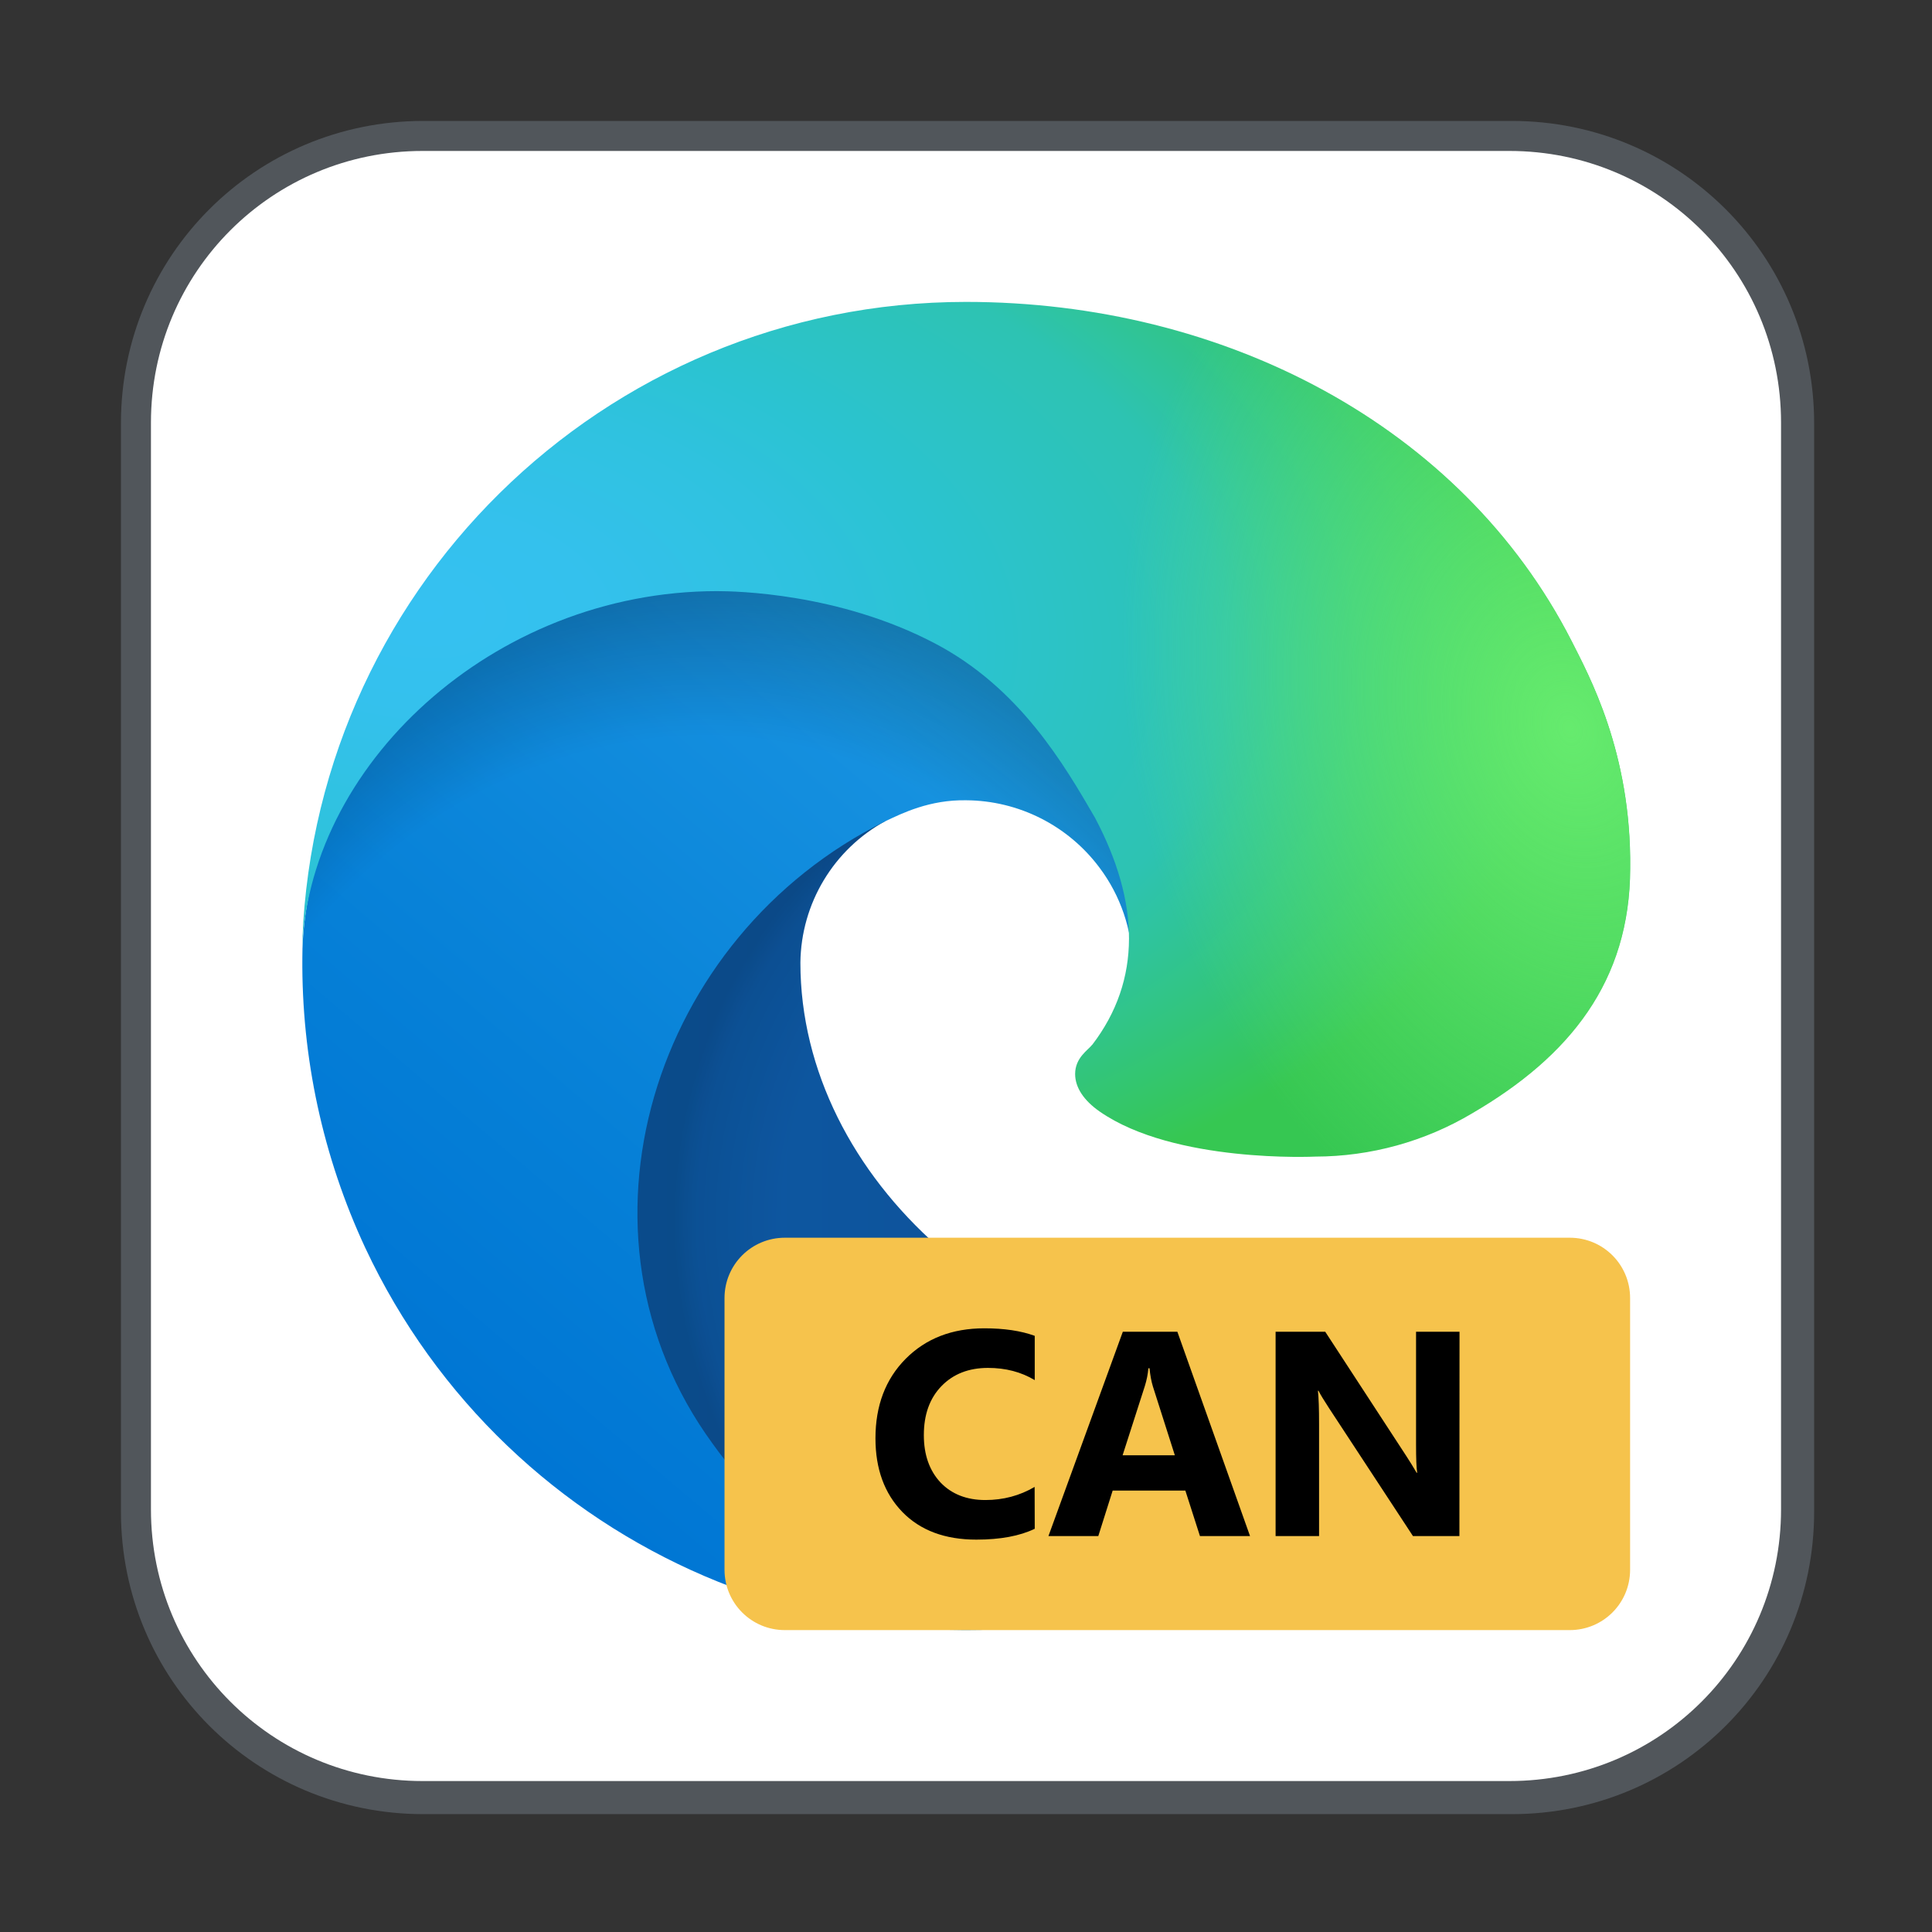 <?xml version="1.0" encoding="UTF-8" standalone="no"?>
<!-- Created with Inkscape (http://www.inkscape.org/) -->

<svg
   width="64"
   height="64"
   viewBox="0 0 16.933 16.933"
   version="1.1"
   id="svg5"
   inkscape:version="1.1.2 (0a00cf5339, 2022-02-04, custom)"
   sodipodi:docname="microsoft-edge-canary.svg"
   xmlns:inkscape="http://www.inkscape.org/namespaces/inkscape"
   xmlns:sodipodi="http://sodipodi.sourceforge.net/DTD/sodipodi-0.dtd"
   xmlns:xlink="http://www.w3.org/1999/xlink"
   xmlns="http://www.w3.org/2000/svg"
   xmlns:svg="http://www.w3.org/2000/svg">
  <rect x="0" y="0" width="16.933" height="16.933" fill="#333333" stroke="none"/>
  <sodipodi:namedview
     id="namedview7"
     pagecolor="#ffffff"
     bordercolor="#666666"
     borderopacity="1.0"
     inkscape:pageshadow="2"
     inkscape:pageopacity="0.0"
     inkscape:pagecheckerboard="0"
     inkscape:document-units="px"
     showgrid="false"
     units="px"
     height="64px"
     inkscape:zoom="12.546875"
     inkscape:cx="32"
     inkscape:cy="32"
     inkscape:window-width="1920"
     inkscape:window-height="1021"
     inkscape:window-x="0"
     inkscape:window-y="0"
     inkscape:window-maximized="1"
     inkscape:current-layer="svg5" />
  <defs
     id="defs2">
    <linearGradient
       inkscape:collect="always"
       id="linearGradient9512">
      <stop
         style="stop-color:#0c59a4;stop-opacity:1;"
         offset="0"
         id="stop9508" />
      <stop
         style="stop-color:#114a8d;stop-opacity:1"
         offset="1"
         id="stop9510" />
    </linearGradient>
    <linearGradient
       inkscape:collect="always"
       id="linearGradient7719">
      <stop
         style="stop-color:#1b9de2;stop-opacity:1;"
         offset="0"
         id="stop7715" />
      <stop
         style="stop-color:#1590df;stop-opacity:1"
         offset="0.16"
         id="stop9052" />
      <stop
         style="stop-color:#0680d7;stop-opacity:1"
         offset="0.67"
         id="stop8107" />
      <stop
         style="stop-color:#0076d4;stop-opacity:1"
         offset="1"
         id="stop7717" />
    </linearGradient>
    <linearGradient
       inkscape:collect="always"
       id="linearGradient5789">
      <stop
         style="stop-color:#000000;stop-opacity:0"
         offset="0"
         id="stop5785" />
      <stop
         style="stop-color:#000000;stop-opacity:0"
         offset="0.76"
         id="stop6497" />
      <stop
         style="stop-color:#000000;stop-opacity:0.565;"
         offset="0.95"
         id="stop6819" />
      <stop
         style="stop-color:#000000;stop-opacity:1"
         offset="1"
         id="stop5787" />
    </linearGradient>
    <linearGradient
       inkscape:collect="always"
       id="linearGradient2827">
      <stop
         style="stop-color:#35c1f1;stop-opacity:1;"
         offset="0"
         id="stop2823" />
      <stop
         style="stop-color:#34c1ed;stop-opacity:1"
         offset="0.1"
         id="stop3397" />
      <stop
         style="stop-color:#2fc2df;stop-opacity:1"
         offset="0.23"
         id="stop3975" />
      <stop
         style="stop-color:#2bc3d2;stop-opacity:1"
         offset="0.31"
         id="stop4233" />
      <stop
         style="stop-color:#2dc3b2;stop-opacity:1;"
         offset="0.477"
         id="stop4811" />
      <stop
         style="stop-color:#36c752;stop-opacity:1"
         offset="0.67"
         id="stop4941" />
      <stop
         style="stop-color:#36c752;stop-opacity:1"
         offset="1"
         id="stop2825" />
    </linearGradient>
    <linearGradient
       inkscape:collect="always"
       id="linearGradient1016">
      <stop
         style="stop-color:#66eb6e;stop-opacity:1;"
         offset="0"
         id="stop1012" />
      <stop
         style="stop-color:#66eb6e;stop-opacity:0;"
         offset="1"
         id="stop1014" />
    </linearGradient>
    <radialGradient
       inkscape:collect="always"
       xlink:href="#linearGradient1016"
       id="radialGradient1018"
       cx="14.327"
       cy="3.382"
       fx="14.327"
       fy="3.382"
       r="5.821"
       gradientTransform="matrix(-0.632,0.175,-0.236,-0.851,23.608,6.759)"
       gradientUnits="userSpaceOnUse" />
    <radialGradient
       inkscape:collect="always"
       xlink:href="#linearGradient2827"
       id="radialGradient2829"
       cx="15.951"
       cy="8.037"
       fx="15.951"
       fy="8.037"
       r="5.821"
       gradientTransform="matrix(-2.544,-0.221,0.127,-1.459,43.266,20.592)"
       gradientUnits="userSpaceOnUse" />
    <radialGradient
       inkscape:collect="always"
       xlink:href="#linearGradient5789"
       id="radialGradient5791"
       cx="5.952"
       cy="11.276"
       fx="5.952"
       fy="11.276"
       r="3.831"
       gradientTransform="matrix(1.54,0.293,-0.337,1.768,0.578,-10.006)"
       gradientUnits="userSpaceOnUse" />
    <linearGradient
       inkscape:collect="always"
       xlink:href="#linearGradient7719"
       id="linearGradient7721"
       x1="8.996"
       y1="6.267"
       x2="3.962"
       y2="12.207"
       gradientUnits="userSpaceOnUse" />
    <linearGradient
       inkscape:collect="always"
       xlink:href="#linearGradient9512"
       id="linearGradient9514"
       x1="5.316"
       y1="10.695"
       x2="13.424"
       y2="10.695"
       gradientUnits="userSpaceOnUse" />
    <radialGradient
       inkscape:collect="always"
       xlink:href="#linearGradient5789"
       id="radialGradient10127"
       cx="9.359"
       cy="10.128"
       fx="9.359"
       fy="10.128"
       r="4.054"
       gradientTransform="matrix(1.8584477e-4,1.045,-0.987,1.7538145e-4,19.889,0.912)"
       gradientUnits="userSpaceOnUse" />
  </defs>
  <path
     id="rect846"
     style="fill:#51565b;stroke-width:1.037"
     d="M 14 4 C 8.46 4 4 8.46 4 14 L 4 50 C 4 55.54 8.46 60 14 60 L 50 60 C 55.54 60 60 55.54 60 50 L 60 14 C 60 8.46 55.54 4 50 4 L 14 4 z M 15.285 6 L 48.715 6 C 53.859 6 58 10.141 58 15.285 L 58 48.715 C 58 53.859 53.859 58 48.715 58 L 15.285 58 C 10.141 58 6 53.859 6 48.715 L 6 15.285 C 6 10.141 10.141 6 15.285 6 z "
     transform="scale(0.265)" />
  <path
     id="rect950"
     style="fill:#ffffff;fill-opacity:1;stroke-width:0.265"
     d="m 3.704,1.323 h 9.525 c 1.319,0 2.381,1.062 2.381,2.381 v 9.525 c 0,1.319 -1.062,2.381 -2.381,2.381 H 3.704 c -1.319,0 -2.381,-1.062 -2.381,-2.381 V 3.704 c 0,-1.319 1.062,-2.381 2.381,-2.381 z" />
  <g
     id="g11643">
    <path
       d="m 13.153,11.309 c -0.558,0.549 -1.423,0.679 -2.112,0.682 -2.152,0 -4.026,-1.655 -4.026,-3.554 0.006,-0.519 0.291,-0.994 0.747,-1.242 -1.946,0.082 -2.446,2.11 -2.446,3.298 0,3.359 3.096,3.7 3.763,3.7 0.36,0 0.902,-0.105 1.228,-0.207 l 0.06,-0.02 c 1.253,-0.433 2.321,-1.28 3.028,-2.401 0.101,-0.159 -0.077,-0.348 -0.242,-0.256 z"
       style="color:#000000;fill:url(#linearGradient9514);fill-opacity:1;stroke-width:0.216;stroke-linecap:round;stroke-linejoin:round;-inkscape-stroke:none"
       id="path1379"
       sodipodi:nodetypes="ccccssccccc" />
    <path
       d="m 13.153,11.309 c -0.558,0.549 -1.423,0.679 -2.112,0.682 -2.152,0 -4.026,-1.655 -4.026,-3.554 C 7.021,7.919 7.307,7.444 7.762,7.196 5.816,7.278 5.316,9.306 5.316,10.494 c 0,3.359 3.096,3.7 3.763,3.7 0.36,0 0.902,-0.105 1.228,-0.207 l 0.06,-0.02 c 1.253,-0.433 2.321,-1.28 3.028,-2.401 0.101,-0.159 -0.077,-0.348 -0.242,-0.256 z"
       style="color:#000000;opacity:0.15;fill:url(#radialGradient10127);fill-opacity:1;stroke-width:0.057;stroke-linecap:round;stroke-linejoin:round;-inkscape-stroke:none"
       id="path10006" />
    <path
       d="M 7.279,13.622 C 6.874,13.37 6.522,13.041 6.245,12.652 4.901,10.811 5.718,8.203 7.763,7.196 7.905,7.129 8.147,7.008 8.469,7.014 c 0.46,0.003 0.893,0.222 1.168,0.591 0.184,0.245 0.285,0.542 0.289,0.848 0,-0.01 1.112,-3.619 -3.638,-3.619 -1.996,0 -3.638,1.894 -3.638,3.556 -0.008,0.879 0.18,1.749 0.551,2.546 1.253,2.673 4.31,3.985 7.111,3.051 -0.959,0.302 -2.177,0.169 -3.029,-0.364 z"
       style="color:#000000;fill:url(#linearGradient7721);fill-opacity:1;stroke-width:0.216;stroke-linecap:round;stroke-linejoin:round;-inkscape-stroke:none"
       id="path1141"
       sodipodi:nodetypes="ccccccsccccc" />
    <path
       d="M 7.279,13.622 C 6.874,13.37 6.522,13.041 6.245,12.652 4.901,10.811 5.718,8.203 7.763,7.196 7.905,7.129 8.147,7.008 8.469,7.014 c 0.46,0.003 0.893,0.222 1.168,0.591 0.184,0.245 0.285,0.542 0.289,0.848 0,-0.01 1.112,-3.619 -3.638,-3.619 -1.996,0 -3.638,1.894 -3.638,3.556 -0.008,0.879 0.18,1.749 0.551,2.546 1.253,2.673 4.31,3.985 7.111,3.051 -0.959,0.302 -2.177,0.169 -3.029,-0.364 z"
       style="color:#000000;opacity:0.41;fill:url(#radialGradient5791);fill-opacity:1;stroke-width:0.057;stroke-linecap:round;stroke-linejoin:round;-inkscape-stroke:none"
       id="path5654" />
    <path
       d="m 9.573,9.156 c -0.037,0.048 -0.15,0.114 -0.15,0.257 0,0.119 0.077,0.233 0.215,0.329 0.654,0.455 1.887,0.395 1.89,0.395 0.485,-0.001 0.96,-0.132 1.376,-0.38 0.855,-0.499 1.382,-1.157 1.384,-2.147 C 14.299,6.592 13.923,5.914 13.772,5.614 12.808,3.73 10.728,2.646 8.466,2.646 5.284,2.646 2.691,5.202 2.646,8.384 2.668,6.722 4.319,5.181 6.284,5.181 c 0.159,0 1.067,0.015 1.91,0.458 0.743,0.39 1.132,1.061 1.403,1.528 0.393,0.742 0.41,1.423 -0.024,1.99 z"
       style="color:#000000;fill:url(#radialGradient2829);fill-opacity:1;stroke-width:0.057;stroke-linecap:round;stroke-linejoin:round;-inkscape-stroke:none"
       id="path1045" />
    <path
       d="m 9.573,9.156 c -0.037,0.048 -0.15,0.114 -0.15,0.257 0,0.119 0.077,0.233 0.215,0.329 C 10.291,10.197 11.524,10.137 11.527,10.137 12.012,10.136 12.487,10.005 12.903,9.757 13.759,9.258 14.285,8.601 14.287,7.611 14.299,6.592 13.923,5.914 13.772,5.614 12.808,3.73 10.728,2.646 8.466,2.646 5.284,2.646 2.691,5.202 2.646,8.384 c 0.022,-1.661 1.673,-3.203 3.638,-3.203 0.159,0 1.067,0.015 1.91,0.458 C 8.937,6.029 9.326,6.7 9.597,7.166 9.99,7.908 10.007,8.59 9.573,9.156 Z"
       style="color:#000000;fill:url(#radialGradient1018);fill-opacity:1;stroke-width:0.216;stroke-linecap:round;stroke-linejoin:round;-inkscape-stroke:none"
       id="path1021"
       sodipodi:nodetypes="cscccccccscccc" />
  </g>
  <path
     id="rect1323"
     style="fill:#f6c34c;fill-opacity:1;stroke-width:0.265"
     d="m 6.879,10.848 h 6.879 c 0.293,0 0.529,0.236 0.529,0.529 v 2.381 c 0,0.293 -0.236,0.529 -0.529,0.529 H 6.879 C 6.586,14.287 6.35,14.051 6.35,13.758 v -2.381 c 0,-0.293 0.236,-0.529 0.529,-0.529 z"
     sodipodi:nodetypes="sssssssss" />
  <path
     d="m 9.069,13.399 c -0.131,0.063 -0.301,0.095 -0.512,0.095 -0.275,0 -0.491,-0.081 -0.648,-0.242 -0.157,-0.162 -0.236,-0.377 -0.236,-0.646 0,-0.286 0.088,-0.519 0.265,-0.697 0.177,-0.178 0.407,-0.267 0.689,-0.267 0.175,0 0.322,0.022 0.442,0.066 v 0.388 c -0.12,-0.072 -0.256,-0.107 -0.41,-0.107 -0.168,0 -0.304,0.053 -0.407,0.159 -0.103,0.106 -0.155,0.249 -0.155,0.43 0,0.173 0.049,0.311 0.146,0.415 0.097,0.102 0.229,0.154 0.393,0.154 0.157,0 0.301,-0.038 0.432,-0.115 z m 1.887,0.064 H 10.517 L 10.389,13.064 H 9.752 L 9.626,13.463 H 9.189 L 9.841,11.672 h 0.478 z m -0.659,-0.708 -0.192,-0.602 c -0.014,-0.045 -0.024,-0.099 -0.03,-0.161 h -0.01 c -0.004,0.052 -0.015,0.104 -0.031,0.156 l -0.195,0.607 z m 2.494,0.708 h -0.407 l -0.738,-1.125 c -0.043,-0.066 -0.073,-0.115 -0.09,-0.149 h -0.005 c 0.007,0.063 0.01,0.16 0.01,0.29 v 0.984 h -0.381 v -1.791 h 0.435 l 0.711,1.09 c 0.032,0.049 0.062,0.098 0.09,0.146 h 0.005 c -0.007,-0.042 -0.01,-0.124 -0.01,-0.246 v -0.99 h 0.381 z"
     style="font-weight:bold;font-family:'Segoe UI';-inkscape-font-specification:'Segoe UI Bold';fill:#000000;stroke-width:0.064"
     id="path15540" />
</svg>
